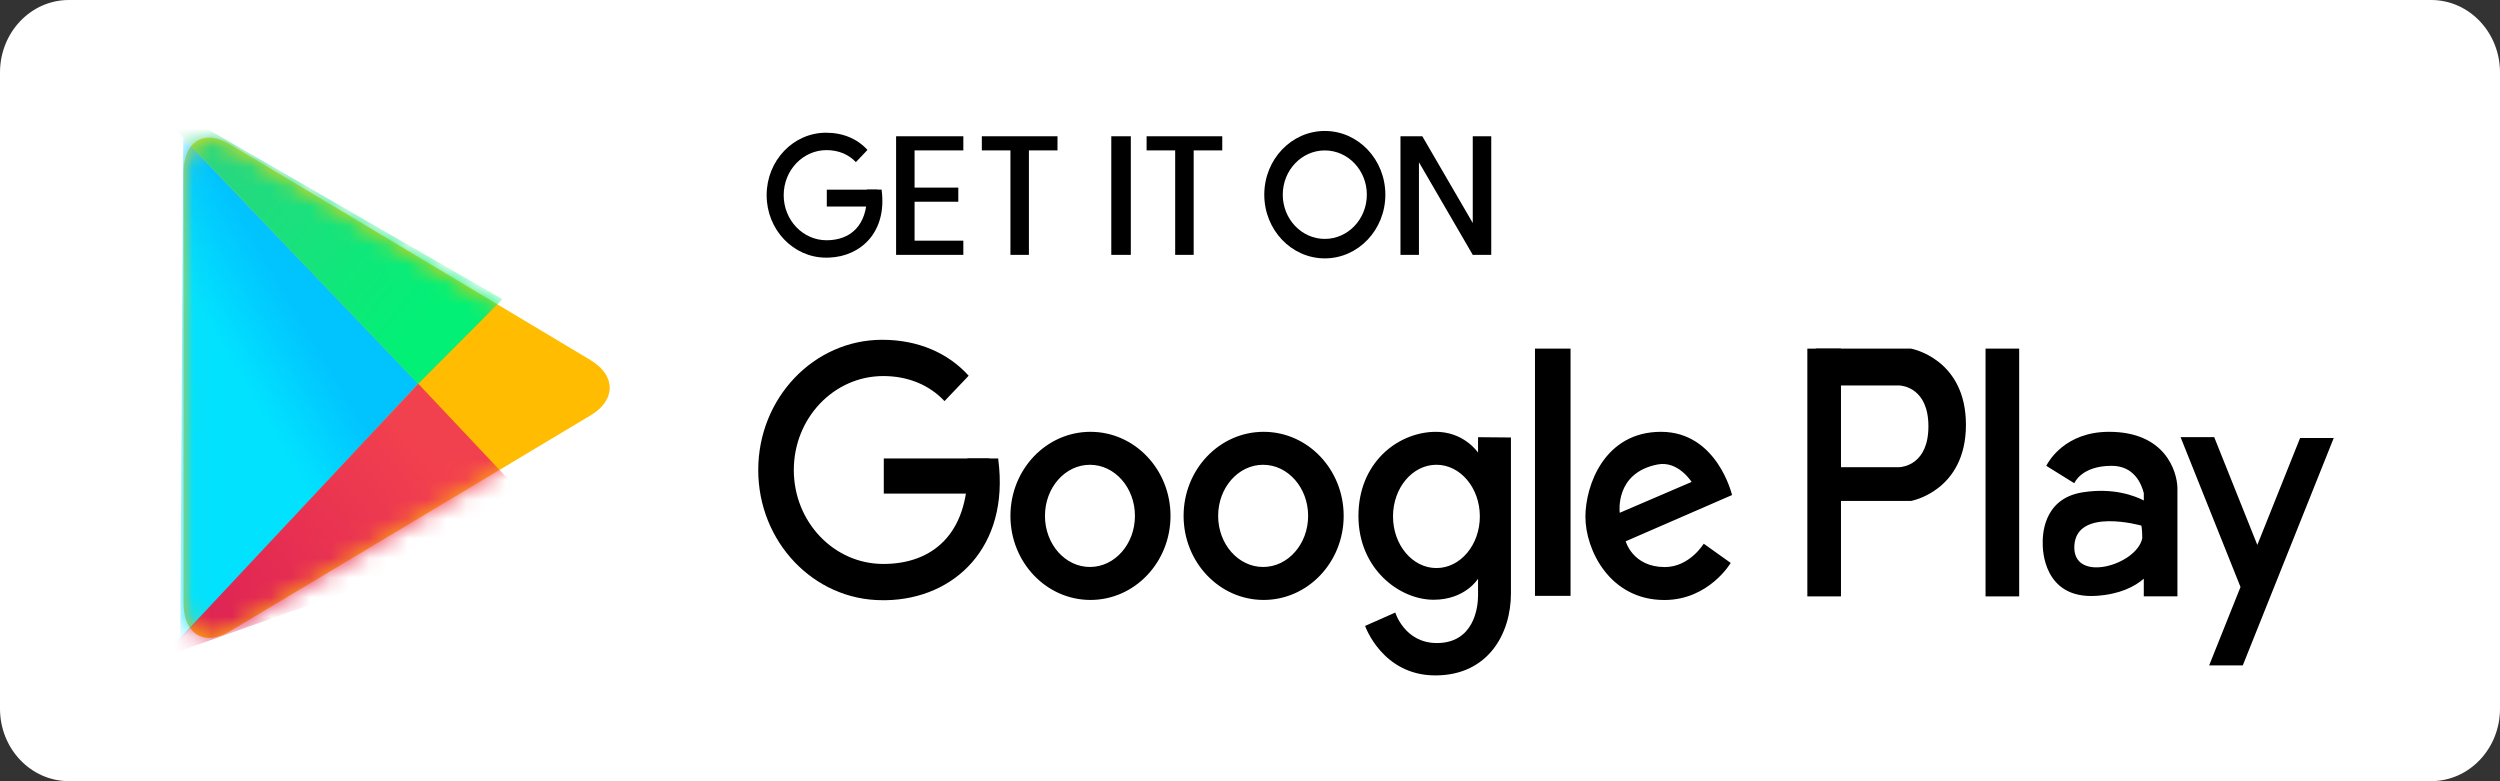 <svg xmlns="http://www.w3.org/2000/svg" xmlns:xlink="http://www.w3.org/1999/xlink" width="128" height="40" viewBox="0 0 128 40">
    <rect x="0" y="0" width="128" height="40" fill="#333333" stroke="none"/>
    <defs>
        <linearGradient id="prefix__b" x1="50%" x2="50%" y1="0%" y2="38.913%">
            <stop offset="0%" stop-color="#FBDA09"/>
            <stop offset="100%" stop-color="#FFBC00"/>
        </linearGradient>
        <linearGradient id="prefix__c" x1="38.733%" x2="54.351%" y1="58.476%" y2="39.083%">
            <stop offset="0%" stop-color="#01E2FF"/>
            <stop offset="100%" stop-color="#01C4FF"/>
        </linearGradient>
        <linearGradient id="prefix__e" x1="20.281%" x2="83.82%" y1="30.535%" y2="71.889%">
            <stop offset="0%" stop-color="#28D781"/>
            <stop offset="100%" stop-color="#02F076"/>
        </linearGradient>
        <linearGradient id="prefix__f" x1="74.488%" x2="10.108%" y1="33.567%" y2="70.779%">
            <stop offset="0%" stop-color="#F2414E"/>
            <stop offset="100%" stop-color="#E02554"/>
        </linearGradient>
        <path id="prefix__a" d="M20.858 11.374c1.302.78 1.302 2.043 0 2.823L2.374 25.263c-1.301.78-2.357.135-2.357-1.442V1.751C.017.173 1.072-.472 2.374.307l18.484 11.066z"/>
    </defs>
    <g fill="none" fill-rule="evenodd">
        <path fill="#FFF" d="M0 3.711C0 1.661 1.578 0 3.526 0h120.948C126.422 0 128 1.661 128 3.711v32.572c0 2.05-1.578 3.711-3.526 3.711H3.526C1.578 39.994 0 38.333 0 36.284V3.71z"/>
        <g fill="#000">
            <path d="M28.578 0c1.712 0 3.1 1.46 3.1 3.262 0 1.801-1.388 3.262-3.1 3.262-1.711 0-3.099-1.46-3.099-3.262S26.867 0 28.58 0zm0 .997c-1.188 0-2.152 1.014-2.152 2.265 0 1.251.964 2.265 2.152 2.265 1.189 0 2.152-1.014 2.152-2.265 0-1.251-.963-2.265-2.152-2.265zM10.071.272v.725L7.574.996v1.903h2.239v.725H7.574v1.993h2.497v.726H6.628V.272h3.443zM14.892.272v.725L13.428.996v5.347h-.946V.996h-1.464V.273h3.874zM23.328.272v.725L21.864.996v5.347h-.947V.996h-1.463V.273h3.874zM17.646.272H18.646V6.343H17.646zM33.398 1.603v4.74h-.946V.272h1.119l2.582 4.44V.273h.947v6.07h-.947l-2.755-4.74z" transform="translate(39.252 6.705)"/>
            <g>
                <path d="M3.08 2.915L5.673 2.915 5.647 3.779 3.08 3.779z" transform="translate(39.252 6.705) translate(0 .09)"/>
                <path d="M3.042 0c.878 0 1.616.322 2.12.882l-.593.624C4.2 1.11 3.674.891 3.067.891 1.855.89.873 1.924.873 3.198c0 1.275.982 2.308 2.194 2.308s2.073-.737 2.071-2.308c.002-.097 0-.192-.006-.284h.756l.001.033c.276 2.128-1.05 3.383-2.683 3.447l-.164.003C1.362 6.394 0 4.965 0 3.198 0 1.432 1.362 0 3.042 0z" transform="translate(39.252 6.705) translate(0 .09)"/>
            </g>
        </g>
        <g fill="#000">
            <g>
                <path d="M5.31 0s2.81.503 2.81 3.899-2.81 3.899-2.81 3.899H.43V0h4.88zm-.6 1.887H1.378V6.07h3.334c.18-.01 1.487-.144 1.487-2.092 0-1.948-1.307-2.083-1.487-2.092z" transform="translate(38.822 17.397) translate(53.714 .453)"/>
                <path d="M0 0H1.722V12.685H0z" transform="translate(38.822 17.397) translate(53.714 .453)"/>
            </g>
            <path d="M62.838.453H64.56V13.138H62.838zM69.159 4.712c2.905 0 3.471 2.047 3.502 2.837l.001.058v5.527H70.94v-.902c-.474.412-1.232.799-2.43.878-2.742.18-2.744-2.455-2.744-2.633v-.024c-.006-.295-.062-2.313 2.047-2.644 1.546-.242 2.628.162 3.128.418v-.372c-.122-.493-.503-1.402-1.645-1.402-1.567 0-1.914.892-1.914.892l-1.434-.892.012-.024c.107-.208.957-1.717 3.199-1.717zm-1.774 5.823c-.115 1.96 3.182 1.02 3.477-.371 0-.442-.045-.65-.045-.65s-3.316-.94-3.432 1.02zM74.545 4.984l2.208 5.52 2.191-5.477h1.722l-4.658 11.645h-1.722l1.606-4.015-3.069-7.673h1.722zM46.218 4.712c2.887 0 3.641 3.237 3.641 3.237l-5.445 2.368s.352 1.31 1.99 1.32c1.281.006 2.005-1.197 2.005-1.197l1.381.985s-1.115 1.898-3.398 1.898c-2.805 0-4.041-2.582-4.041-4.26 0-1.615.98-4.351 3.867-4.351zm-.166 1.671c-2.222.428-1.943 2.475-1.943 2.475l3.679-1.58s-.685-1.097-1.736-.895zM39.769.453H41.59V13.112H39.769zM34.6 4.713c1.522-.045 2.254 1.064 2.254 1.064v-.79l1.684.015v7.987c0 2.041-1.155 4.195-3.872 4.195-2.717 0-3.595-2.534-3.595-2.534l1.546-.685s.472 1.562 2.13 1.562c1.887 0 2.107-1.807 2.107-2.426v-.867s-.653 1.076-2.275 1.076c-1.759 0-3.849-1.586-3.849-4.29 0-2.704 1.968-4.25 3.87-4.307zm.123 1.686c-1.228 0-2.223 1.183-2.223 2.644 0 1.46.995 2.644 2.223 2.644 1.228 0 2.223-1.184 2.223-2.644 0-1.46-.995-2.644-2.223-2.644zM25.876 4.712c2.263 0 4.098 1.927 4.098 4.304 0 2.377-1.835 4.304-4.098 4.304s-4.098-1.927-4.098-4.304c0-2.377 1.835-4.304 4.098-4.304zM25.85 6.4c-1.272 0-2.303 1.17-2.303 2.616 0 1.445 1.031 2.616 2.303 2.616s2.304-1.171 2.304-2.616S27.12 6.4 25.849 6.4zM17.01 4.712c2.263 0 4.098 1.927 4.098 4.304 0 2.377-1.835 4.304-4.098 4.304s-4.098-1.927-4.098-4.304c0-2.377 1.835-4.304 4.098-4.304zM16.983 6.4c-1.272 0-2.303 1.17-2.303 2.616 0 1.445 1.031 2.616 2.303 2.616s2.304-1.171 2.304-2.616S18.255 6.4 16.983 6.4zM6.428 6.076L11.839 6.076 11.785 7.877 6.428 7.877z" transform="translate(38.822 17.397)"/>
            <path d="M6.348 0C8.18 0 9.72.672 10.774 1.84l-1.238 1.3c-.773-.829-1.87-1.283-3.135-1.283-2.53 0-4.58 2.153-4.58 4.81 0 2.657 2.05 4.81 4.58 4.81 2.53 0 4.326-1.536 4.322-4.81.004-.203 0-.4-.013-.591h1.579l.002.067c.583 4.495-2.263 7.12-5.734 7.19h-.21C2.843 13.33 0 10.35 0 6.668 0 2.985 2.842 0 6.348 0z" transform="translate(38.822 17.397)"/>
        </g>
        <g transform="translate(9.383 7.068)">
            <mask id="prefix__d" fill="#fff">
                <use xlink:href="#prefix__a"/>
            </mask>
            <use fill="url(#prefix__b)" xlink:href="#prefix__a"/>
            <path fill="url(#prefix__c)" d="M0 -0.009L12.033 12.58 -0.155 25.666z" mask="url(#prefix__d)"/>
            <path fill="url(#prefix__e)" d="M-2.474 -2.601L12.031 12.584 16.344 8.253z" mask="url(#prefix__d)"/>
            <path fill="url(#prefix__f)" d="M12.033 12.581L18.636 19.586 -1.088 26.591z" mask="url(#prefix__d)"/>
        </g>
    </g>
</svg>
